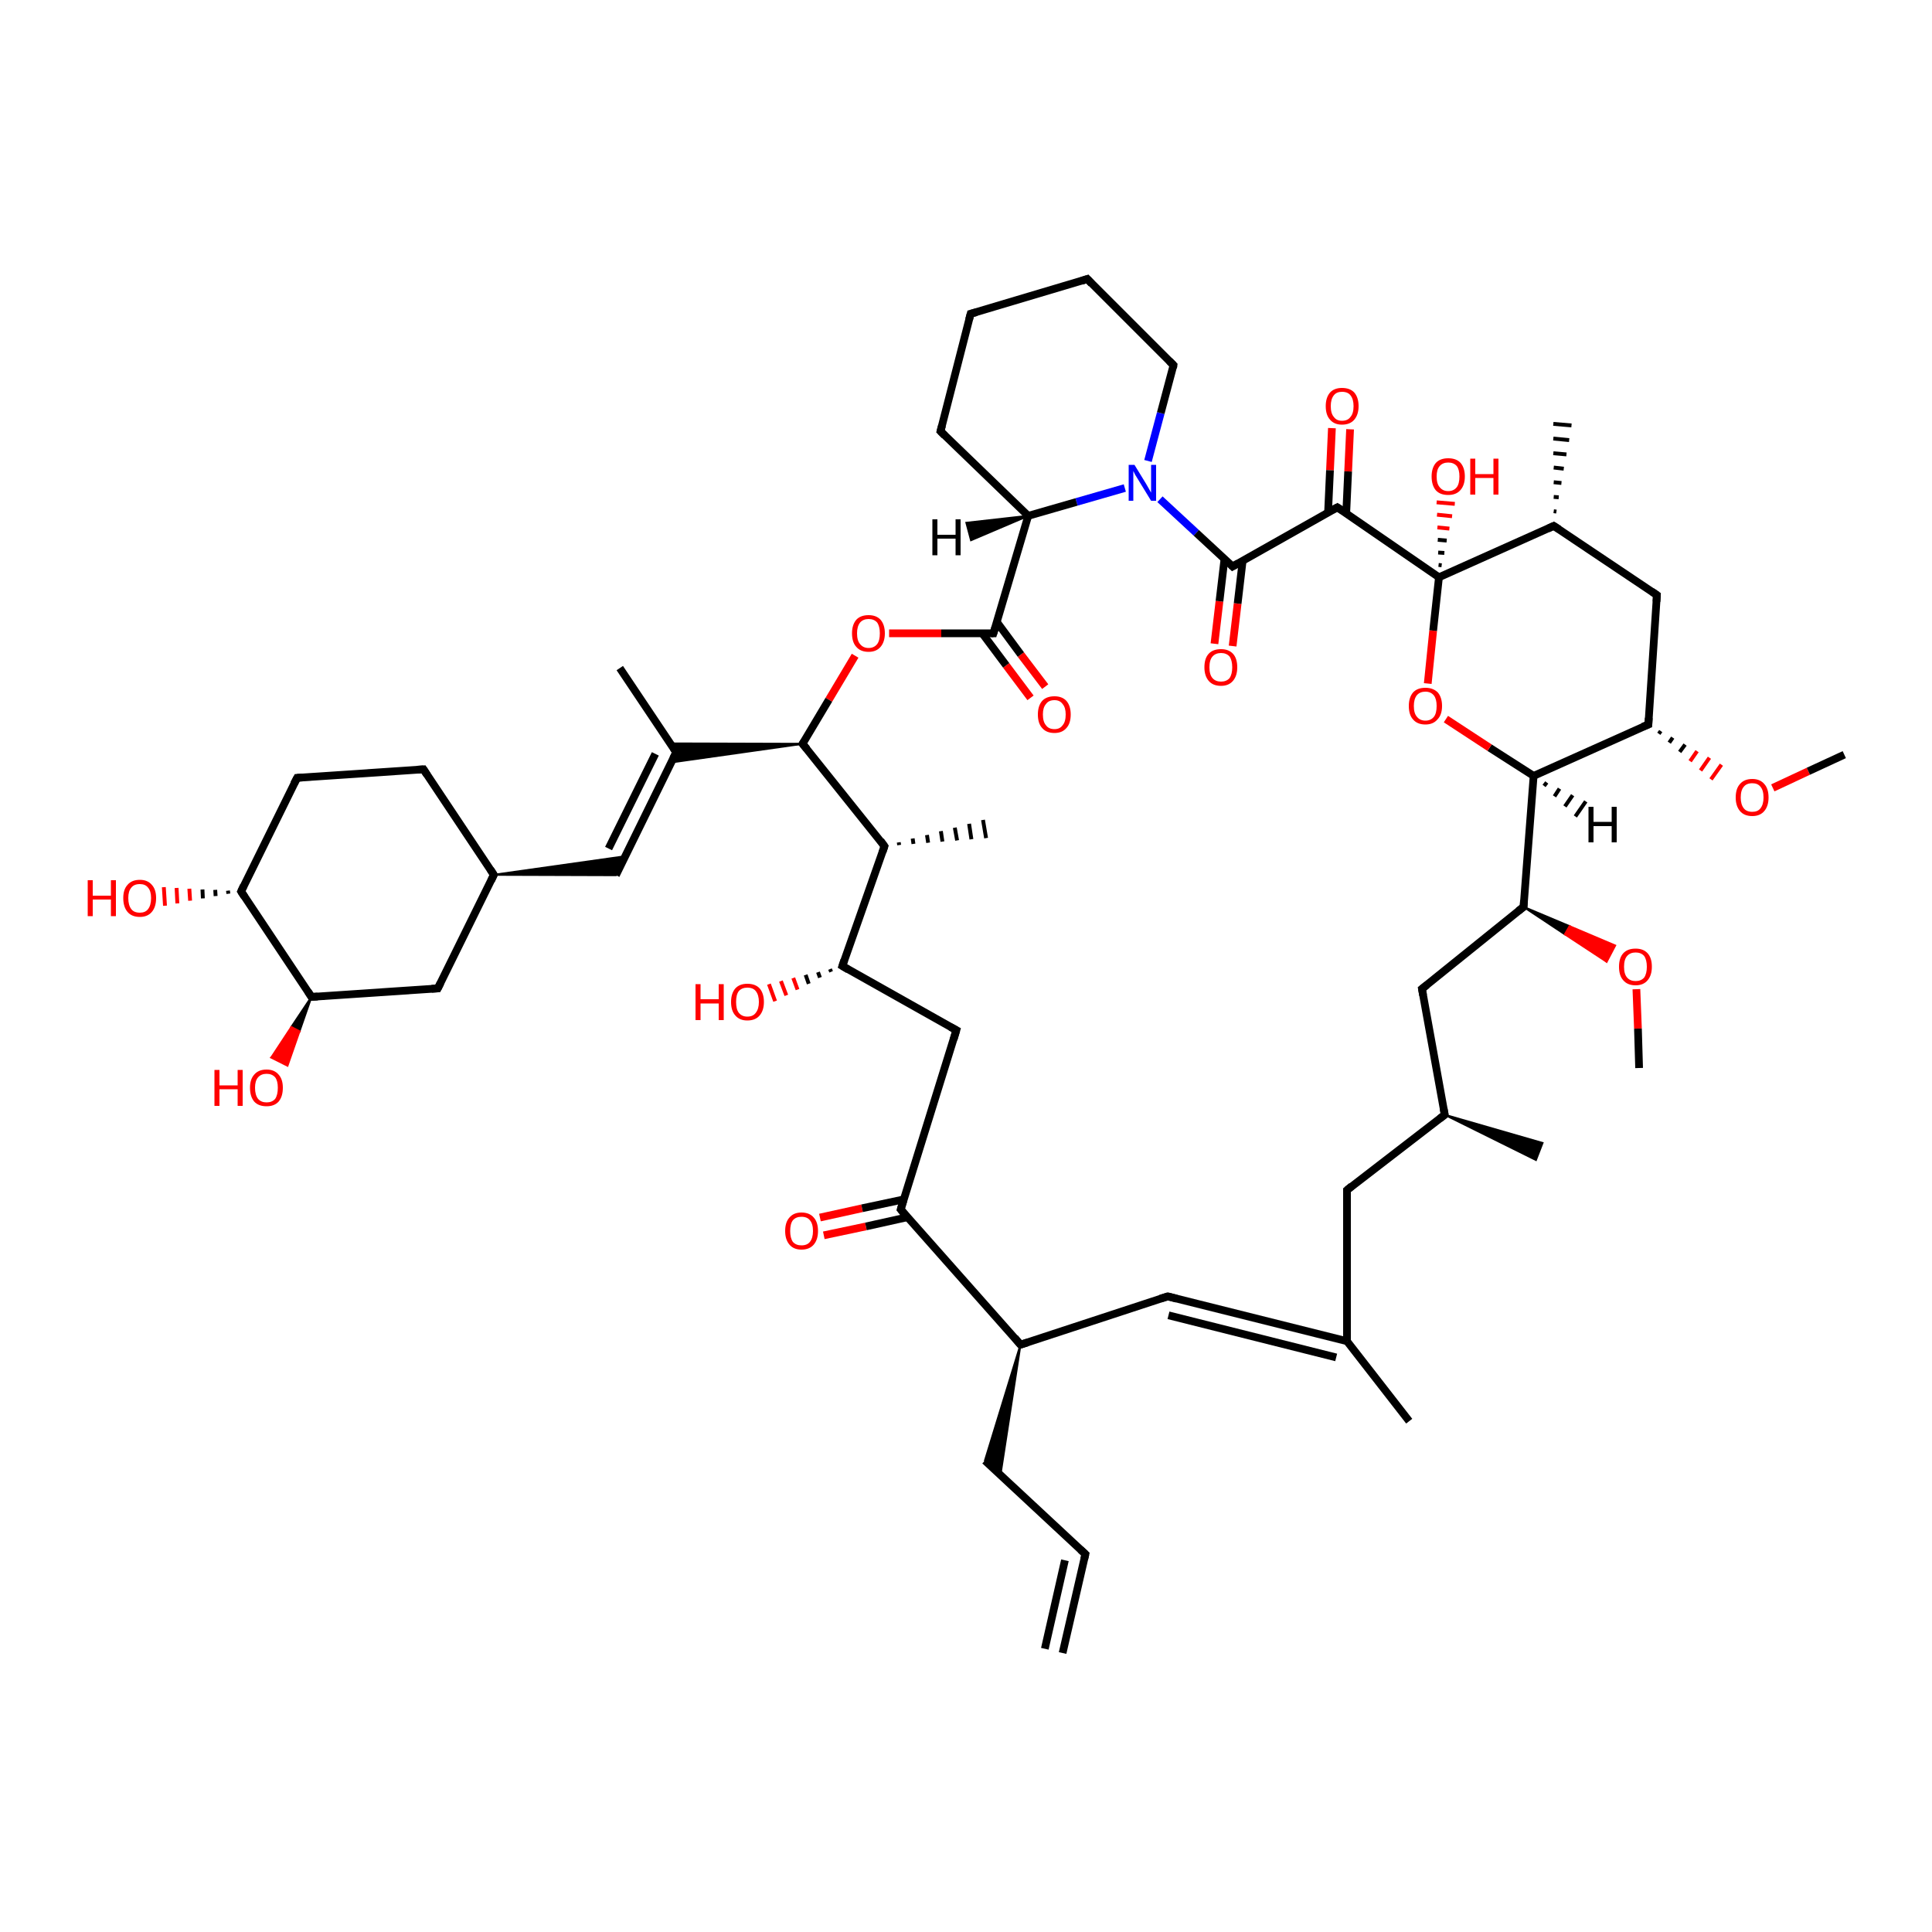 <?xml version='1.0' encoding='iso-8859-1'?>
<svg version='1.1' baseProfile='full'
              xmlns='http://www.w3.org/2000/svg'
                      xmlns:rdkit='http://www.rdkit.org/xml'
                      xmlns:xlink='http://www.w3.org/1999/xlink'
                  xml:space='preserve'
width='500px' height='500px' viewBox='0 0 500 500'>
<!-- END OF HEADER -->
<path class='bond-0 atom-0 atom-13' d='M 369.5,176.9 L 370.9,163.2' style='fill:none;fill-rule:evenodd;stroke:#FF0000;stroke-width:2.0px;stroke-linecap:butt;stroke-linejoin:miter;stroke-opacity:1' />
<path class='bond-0 atom-0 atom-13' d='M 370.9,163.2 L 372.4,149.4' style='fill:none;fill-rule:evenodd;stroke:#000000;stroke-width:2.0px;stroke-linecap:butt;stroke-linejoin:miter;stroke-opacity:1' />
<path class='bond-1 atom-14 atom-0' d='M 396.9,200.8 L 385.5,193.5' style='fill:none;fill-rule:evenodd;stroke:#000000;stroke-width:2.0px;stroke-linecap:butt;stroke-linejoin:miter;stroke-opacity:1' />
<path class='bond-1 atom-14 atom-0' d='M 385.5,193.5 L 374.2,186.1' style='fill:none;fill-rule:evenodd;stroke:#FF0000;stroke-width:2.0px;stroke-linecap:butt;stroke-linejoin:miter;stroke-opacity:1' />
<path class='bond-2 atom-13 atom-1' d='M 372.3,146.2 L 373.1,146.3' style='fill:none;fill-rule:evenodd;stroke:#000000;stroke-width:1.0px;stroke-linecap:butt;stroke-linejoin:miter;stroke-opacity:1' />
<path class='bond-2 atom-13 atom-1' d='M 372.2,143.0 L 373.8,143.1' style='fill:none;fill-rule:evenodd;stroke:#000000;stroke-width:1.0px;stroke-linecap:butt;stroke-linejoin:miter;stroke-opacity:1' />
<path class='bond-2 atom-13 atom-1' d='M 372.1,139.7 L 374.4,139.9' style='fill:none;fill-rule:evenodd;stroke:#000000;stroke-width:1.0px;stroke-linecap:butt;stroke-linejoin:miter;stroke-opacity:1' />
<path class='bond-2 atom-13 atom-1' d='M 372.0,136.5 L 375.1,136.8' style='fill:none;fill-rule:evenodd;stroke:#FF0000;stroke-width:1.0px;stroke-linecap:butt;stroke-linejoin:miter;stroke-opacity:1' />
<path class='bond-2 atom-13 atom-1' d='M 371.9,133.2 L 375.8,133.6' style='fill:none;fill-rule:evenodd;stroke:#FF0000;stroke-width:1.0px;stroke-linecap:butt;stroke-linejoin:miter;stroke-opacity:1' />
<path class='bond-2 atom-13 atom-1' d='M 371.8,130.0 L 376.5,130.4' style='fill:none;fill-rule:evenodd;stroke:#FF0000;stroke-width:1.0px;stroke-linecap:butt;stroke-linejoin:miter;stroke-opacity:1' />
<path class='bond-3 atom-15 atom-2' d='M 429.3,189.9 L 429.8,189.2' style='fill:none;fill-rule:evenodd;stroke:#000000;stroke-width:1.0px;stroke-linecap:butt;stroke-linejoin:miter;stroke-opacity:1' />
<path class='bond-3 atom-15 atom-2' d='M 432.0,192.2 L 432.9,190.9' style='fill:none;fill-rule:evenodd;stroke:#000000;stroke-width:1.0px;stroke-linecap:butt;stroke-linejoin:miter;stroke-opacity:1' />
<path class='bond-3 atom-15 atom-2' d='M 434.7,194.6 L 436.1,192.7' style='fill:none;fill-rule:evenodd;stroke:#000000;stroke-width:1.0px;stroke-linecap:butt;stroke-linejoin:miter;stroke-opacity:1' />
<path class='bond-3 atom-15 atom-2' d='M 437.4,197.0 L 439.2,194.4' style='fill:none;fill-rule:evenodd;stroke:#FF0000;stroke-width:1.0px;stroke-linecap:butt;stroke-linejoin:miter;stroke-opacity:1' />
<path class='bond-3 atom-15 atom-2' d='M 440.1,199.4 L 442.4,196.1' style='fill:none;fill-rule:evenodd;stroke:#FF0000;stroke-width:1.0px;stroke-linecap:butt;stroke-linejoin:miter;stroke-opacity:1' />
<path class='bond-3 atom-15 atom-2' d='M 442.8,201.7 L 445.5,197.9' style='fill:none;fill-rule:evenodd;stroke:#FF0000;stroke-width:1.0px;stroke-linecap:butt;stroke-linejoin:miter;stroke-opacity:1' />
<path class='bond-4 atom-2 atom-28' d='M 458.8,203.9 L 468.0,199.6' style='fill:none;fill-rule:evenodd;stroke:#FF0000;stroke-width:2.0px;stroke-linecap:butt;stroke-linejoin:miter;stroke-opacity:1' />
<path class='bond-4 atom-2 atom-28' d='M 468.0,199.6 L 477.3,195.3' style='fill:none;fill-rule:evenodd;stroke:#000000;stroke-width:2.0px;stroke-linecap:butt;stroke-linejoin:miter;stroke-opacity:1' />
<path class='bond-5 atom-18 atom-3' d='M 394.3,234.7 L 406.2,239.7 L 405.0,241.8 Z' style='fill:#000000;fill-rule:evenodd;fill-opacity:1;stroke:#000000;stroke-width:0.5px;stroke-linecap:butt;stroke-linejoin:miter;stroke-opacity:1;' />
<path class='bond-5 atom-18 atom-3' d='M 406.2,239.7 L 415.8,248.9 L 418.0,244.7 Z' style='fill:#FF0000;fill-rule:evenodd;fill-opacity:1;stroke:#FF0000;stroke-width:0.5px;stroke-linecap:butt;stroke-linejoin:miter;stroke-opacity:1;' />
<path class='bond-5 atom-18 atom-3' d='M 406.2,239.7 L 405.0,241.8 L 415.8,248.9 Z' style='fill:#FF0000;fill-rule:evenodd;fill-opacity:1;stroke:#FF0000;stroke-width:0.5px;stroke-linecap:butt;stroke-linejoin:miter;stroke-opacity:1;' />
<path class='bond-6 atom-3 atom-30' d='M 423.5,256.0 L 423.9,266.2' style='fill:none;fill-rule:evenodd;stroke:#FF0000;stroke-width:2.0px;stroke-linecap:butt;stroke-linejoin:miter;stroke-opacity:1' />
<path class='bond-6 atom-3 atom-30' d='M 423.9,266.2 L 424.2,276.4' style='fill:none;fill-rule:evenodd;stroke:#000000;stroke-width:2.0px;stroke-linecap:butt;stroke-linejoin:miter;stroke-opacity:1' />
<path class='bond-7 atom-4 atom-17' d='M 349.4,111.1 L 348.9,122.0' style='fill:none;fill-rule:evenodd;stroke:#FF0000;stroke-width:2.0px;stroke-linecap:butt;stroke-linejoin:miter;stroke-opacity:1' />
<path class='bond-7 atom-4 atom-17' d='M 348.9,122.0 L 348.4,132.9' style='fill:none;fill-rule:evenodd;stroke:#000000;stroke-width:2.0px;stroke-linecap:butt;stroke-linejoin:miter;stroke-opacity:1' />
<path class='bond-7 atom-4 atom-17' d='M 344.7,110.8 L 344.2,121.7' style='fill:none;fill-rule:evenodd;stroke:#FF0000;stroke-width:2.0px;stroke-linecap:butt;stroke-linejoin:miter;stroke-opacity:1' />
<path class='bond-7 atom-4 atom-17' d='M 344.2,121.7 L 343.7,132.7' style='fill:none;fill-rule:evenodd;stroke:#000000;stroke-width:2.0px;stroke-linecap:butt;stroke-linejoin:miter;stroke-opacity:1' />
<path class='bond-8 atom-5 atom-20' d='M 314.3,166.6 L 315.6,155.6' style='fill:none;fill-rule:evenodd;stroke:#FF0000;stroke-width:2.0px;stroke-linecap:butt;stroke-linejoin:miter;stroke-opacity:1' />
<path class='bond-8 atom-5 atom-20' d='M 315.6,155.6 L 316.9,144.6' style='fill:none;fill-rule:evenodd;stroke:#000000;stroke-width:2.0px;stroke-linecap:butt;stroke-linejoin:miter;stroke-opacity:1' />
<path class='bond-8 atom-5 atom-20' d='M 319.0,167.2 L 320.3,156.2' style='fill:none;fill-rule:evenodd;stroke:#FF0000;stroke-width:2.0px;stroke-linecap:butt;stroke-linejoin:miter;stroke-opacity:1' />
<path class='bond-8 atom-5 atom-20' d='M 320.3,156.2 L 321.6,145.1' style='fill:none;fill-rule:evenodd;stroke:#000000;stroke-width:2.0px;stroke-linecap:butt;stroke-linejoin:miter;stroke-opacity:1' />
<path class='bond-9 atom-6 atom-26' d='M 230.1,163.9 L 243.6,163.9' style='fill:none;fill-rule:evenodd;stroke:#FF0000;stroke-width:2.0px;stroke-linecap:butt;stroke-linejoin:miter;stroke-opacity:1' />
<path class='bond-9 atom-6 atom-26' d='M 243.6,163.9 L 257.1,163.9' style='fill:none;fill-rule:evenodd;stroke:#000000;stroke-width:2.0px;stroke-linecap:butt;stroke-linejoin:miter;stroke-opacity:1' />
<path class='bond-10 atom-6 atom-32' d='M 221.3,169.7 L 214.5,181.1' style='fill:none;fill-rule:evenodd;stroke:#FF0000;stroke-width:2.0px;stroke-linecap:butt;stroke-linejoin:miter;stroke-opacity:1' />
<path class='bond-10 atom-6 atom-32' d='M 214.5,181.1 L 207.7,192.5' style='fill:none;fill-rule:evenodd;stroke:#000000;stroke-width:2.0px;stroke-linecap:butt;stroke-linejoin:miter;stroke-opacity:1' />
<path class='bond-11 atom-7 atom-26' d='M 266.7,180.6 L 260.4,172.2' style='fill:none;fill-rule:evenodd;stroke:#FF0000;stroke-width:2.0px;stroke-linecap:butt;stroke-linejoin:miter;stroke-opacity:1' />
<path class='bond-11 atom-7 atom-26' d='M 260.4,172.2 L 254.2,163.9' style='fill:none;fill-rule:evenodd;stroke:#000000;stroke-width:2.0px;stroke-linecap:butt;stroke-linejoin:miter;stroke-opacity:1' />
<path class='bond-11 atom-7 atom-26' d='M 270.5,177.7 L 264.2,169.4' style='fill:none;fill-rule:evenodd;stroke:#FF0000;stroke-width:2.0px;stroke-linecap:butt;stroke-linejoin:miter;stroke-opacity:1' />
<path class='bond-11 atom-7 atom-26' d='M 264.2,169.4 L 258.0,161.0' style='fill:none;fill-rule:evenodd;stroke:#000000;stroke-width:2.0px;stroke-linecap:butt;stroke-linejoin:miter;stroke-opacity:1' />
<path class='bond-12 atom-38 atom-8' d='M 215.1,251.5 L 214.8,250.8' style='fill:none;fill-rule:evenodd;stroke:#000000;stroke-width:1.0px;stroke-linecap:butt;stroke-linejoin:miter;stroke-opacity:1' />
<path class='bond-12 atom-38 atom-8' d='M 212.2,253.0 L 211.7,251.6' style='fill:none;fill-rule:evenodd;stroke:#000000;stroke-width:1.0px;stroke-linecap:butt;stroke-linejoin:miter;stroke-opacity:1' />
<path class='bond-12 atom-38 atom-8' d='M 209.3,254.6 L 208.5,252.3' style='fill:none;fill-rule:evenodd;stroke:#000000;stroke-width:1.0px;stroke-linecap:butt;stroke-linejoin:miter;stroke-opacity:1' />
<path class='bond-12 atom-38 atom-8' d='M 206.4,256.1 L 205.3,253.1' style='fill:none;fill-rule:evenodd;stroke:#FF0000;stroke-width:1.0px;stroke-linecap:butt;stroke-linejoin:miter;stroke-opacity:1' />
<path class='bond-12 atom-38 atom-8' d='M 203.5,257.6 L 202.1,253.9' style='fill:none;fill-rule:evenodd;stroke:#FF0000;stroke-width:1.0px;stroke-linecap:butt;stroke-linejoin:miter;stroke-opacity:1' />
<path class='bond-12 atom-38 atom-8' d='M 200.6,259.1 L 199.0,254.7' style='fill:none;fill-rule:evenodd;stroke:#FF0000;stroke-width:1.0px;stroke-linecap:butt;stroke-linejoin:miter;stroke-opacity:1' />
<path class='bond-13 atom-9 atom-44' d='M 212.2,315.1 L 223.1,312.7' style='fill:none;fill-rule:evenodd;stroke:#FF0000;stroke-width:2.0px;stroke-linecap:butt;stroke-linejoin:miter;stroke-opacity:1' />
<path class='bond-13 atom-9 atom-44' d='M 223.1,312.7 L 233.9,310.4' style='fill:none;fill-rule:evenodd;stroke:#000000;stroke-width:2.0px;stroke-linecap:butt;stroke-linejoin:miter;stroke-opacity:1' />
<path class='bond-13 atom-9 atom-44' d='M 213.2,319.7 L 224.1,317.4' style='fill:none;fill-rule:evenodd;stroke:#FF0000;stroke-width:2.0px;stroke-linecap:butt;stroke-linejoin:miter;stroke-opacity:1' />
<path class='bond-13 atom-9 atom-44' d='M 224.1,317.4 L 234.9,315.0' style='fill:none;fill-rule:evenodd;stroke:#000000;stroke-width:2.0px;stroke-linecap:butt;stroke-linejoin:miter;stroke-opacity:1' />
<path class='bond-14 atom-49 atom-10' d='M 80.6,258.0 L 77.5,266.9 L 75.4,265.8 Z' style='fill:#000000;fill-rule:evenodd;fill-opacity:1;stroke:#000000;stroke-width:0.5px;stroke-linecap:butt;stroke-linejoin:miter;stroke-opacity:1;' />
<path class='bond-14 atom-49 atom-10' d='M 77.5,266.9 L 70.2,273.7 L 74.4,275.8 Z' style='fill:#FF0000;fill-rule:evenodd;fill-opacity:1;stroke:#FF0000;stroke-width:0.5px;stroke-linecap:butt;stroke-linejoin:miter;stroke-opacity:1;' />
<path class='bond-14 atom-49 atom-10' d='M 77.5,266.9 L 75.4,265.8 L 70.2,273.7 Z' style='fill:#FF0000;fill-rule:evenodd;fill-opacity:1;stroke:#FF0000;stroke-width:0.5px;stroke-linecap:butt;stroke-linejoin:miter;stroke-opacity:1;' />
<path class='bond-15 atom-51 atom-11' d='M 59.1,231.3 L 59.0,230.5' style='fill:none;fill-rule:evenodd;stroke:#000000;stroke-width:1.0px;stroke-linecap:butt;stroke-linejoin:miter;stroke-opacity:1' />
<path class='bond-15 atom-51 atom-11' d='M 55.8,231.9 L 55.7,230.3' style='fill:none;fill-rule:evenodd;stroke:#000000;stroke-width:1.0px;stroke-linecap:butt;stroke-linejoin:miter;stroke-opacity:1' />
<path class='bond-15 atom-51 atom-11' d='M 52.5,232.5 L 52.4,230.2' style='fill:none;fill-rule:evenodd;stroke:#000000;stroke-width:1.0px;stroke-linecap:butt;stroke-linejoin:miter;stroke-opacity:1' />
<path class='bond-15 atom-51 atom-11' d='M 49.2,233.1 L 49.0,230.0' style='fill:none;fill-rule:evenodd;stroke:#FF0000;stroke-width:1.0px;stroke-linecap:butt;stroke-linejoin:miter;stroke-opacity:1' />
<path class='bond-15 atom-51 atom-11' d='M 45.9,233.8 L 45.7,229.8' style='fill:none;fill-rule:evenodd;stroke:#FF0000;stroke-width:1.0px;stroke-linecap:butt;stroke-linejoin:miter;stroke-opacity:1' />
<path class='bond-15 atom-51 atom-11' d='M 42.7,234.4 L 42.4,229.6' style='fill:none;fill-rule:evenodd;stroke:#FF0000;stroke-width:1.0px;stroke-linecap:butt;stroke-linejoin:miter;stroke-opacity:1' />
<path class='bond-16 atom-12 atom-20' d='M 300.2,129.2 L 309.6,137.9' style='fill:none;fill-rule:evenodd;stroke:#0000FF;stroke-width:2.0px;stroke-linecap:butt;stroke-linejoin:miter;stroke-opacity:1' />
<path class='bond-16 atom-12 atom-20' d='M 309.6,137.9 L 319.0,146.6' style='fill:none;fill-rule:evenodd;stroke:#000000;stroke-width:2.0px;stroke-linecap:butt;stroke-linejoin:miter;stroke-opacity:1' />
<path class='bond-17 atom-12 atom-22' d='M 291.1,126.3 L 278.6,129.9' style='fill:none;fill-rule:evenodd;stroke:#0000FF;stroke-width:2.0px;stroke-linecap:butt;stroke-linejoin:miter;stroke-opacity:1' />
<path class='bond-17 atom-12 atom-22' d='M 278.6,129.9 L 266.1,133.5' style='fill:none;fill-rule:evenodd;stroke:#000000;stroke-width:2.0px;stroke-linecap:butt;stroke-linejoin:miter;stroke-opacity:1' />
<path class='bond-18 atom-12 atom-24' d='M 297.1,119.3 L 300.4,106.9' style='fill:none;fill-rule:evenodd;stroke:#0000FF;stroke-width:2.0px;stroke-linecap:butt;stroke-linejoin:miter;stroke-opacity:1' />
<path class='bond-18 atom-12 atom-24' d='M 300.4,106.9 L 303.7,94.5' style='fill:none;fill-rule:evenodd;stroke:#000000;stroke-width:2.0px;stroke-linecap:butt;stroke-linejoin:miter;stroke-opacity:1' />
<path class='bond-19 atom-13 atom-16' d='M 372.4,149.4 L 402.1,136.1' style='fill:none;fill-rule:evenodd;stroke:#000000;stroke-width:2.0px;stroke-linecap:butt;stroke-linejoin:miter;stroke-opacity:1' />
<path class='bond-20 atom-13 atom-17' d='M 372.4,149.4 L 346.1,131.3' style='fill:none;fill-rule:evenodd;stroke:#000000;stroke-width:2.0px;stroke-linecap:butt;stroke-linejoin:miter;stroke-opacity:1' />
<path class='bond-21 atom-14 atom-15' d='M 396.9,200.8 L 426.6,187.5' style='fill:none;fill-rule:evenodd;stroke:#000000;stroke-width:2.0px;stroke-linecap:butt;stroke-linejoin:miter;stroke-opacity:1' />
<path class='bond-22 atom-14 atom-18' d='M 396.9,200.8 L 394.3,234.7' style='fill:none;fill-rule:evenodd;stroke:#000000;stroke-width:2.0px;stroke-linecap:butt;stroke-linejoin:miter;stroke-opacity:1' />
<path class='bond-23 atom-14 atom-56' d='M 400.3,202.5 L 399.6,203.4' style='fill:none;fill-rule:evenodd;stroke:#000000;stroke-width:1.0px;stroke-linecap:butt;stroke-linejoin:miter;stroke-opacity:1' />
<path class='bond-23 atom-14 atom-56' d='M 403.6,204.1 L 402.3,206.1' style='fill:none;fill-rule:evenodd;stroke:#000000;stroke-width:1.0px;stroke-linecap:butt;stroke-linejoin:miter;stroke-opacity:1' />
<path class='bond-23 atom-14 atom-56' d='M 407.0,205.8 L 405.0,208.7' style='fill:none;fill-rule:evenodd;stroke:#000000;stroke-width:1.0px;stroke-linecap:butt;stroke-linejoin:miter;stroke-opacity:1' />
<path class='bond-23 atom-14 atom-56' d='M 410.4,207.4 L 407.7,211.3' style='fill:none;fill-rule:evenodd;stroke:#000000;stroke-width:1.0px;stroke-linecap:butt;stroke-linejoin:miter;stroke-opacity:1' />
<path class='bond-24 atom-15 atom-19' d='M 426.6,187.5 L 428.8,154.0' style='fill:none;fill-rule:evenodd;stroke:#000000;stroke-width:2.0px;stroke-linecap:butt;stroke-linejoin:miter;stroke-opacity:1' />
<path class='bond-25 atom-16 atom-19' d='M 402.1,136.1 L 428.8,154.0' style='fill:none;fill-rule:evenodd;stroke:#000000;stroke-width:2.0px;stroke-linecap:butt;stroke-linejoin:miter;stroke-opacity:1' />
<path class='bond-26 atom-16 atom-23' d='M 402.1,132.3 L 402.8,132.4' style='fill:none;fill-rule:evenodd;stroke:#000000;stroke-width:1.0px;stroke-linecap:butt;stroke-linejoin:miter;stroke-opacity:1' />
<path class='bond-26 atom-16 atom-23' d='M 402.1,128.6 L 403.4,128.7' style='fill:none;fill-rule:evenodd;stroke:#000000;stroke-width:1.0px;stroke-linecap:butt;stroke-linejoin:miter;stroke-opacity:1' />
<path class='bond-26 atom-16 atom-23' d='M 402.1,124.8 L 404.1,125.0' style='fill:none;fill-rule:evenodd;stroke:#000000;stroke-width:1.0px;stroke-linecap:butt;stroke-linejoin:miter;stroke-opacity:1' />
<path class='bond-26 atom-16 atom-23' d='M 402.1,121.0 L 404.7,121.3' style='fill:none;fill-rule:evenodd;stroke:#000000;stroke-width:1.0px;stroke-linecap:butt;stroke-linejoin:miter;stroke-opacity:1' />
<path class='bond-26 atom-16 atom-23' d='M 402.0,117.3 L 405.4,117.6' style='fill:none;fill-rule:evenodd;stroke:#000000;stroke-width:1.0px;stroke-linecap:butt;stroke-linejoin:miter;stroke-opacity:1' />
<path class='bond-26 atom-16 atom-23' d='M 402.0,113.5 L 406.1,113.9' style='fill:none;fill-rule:evenodd;stroke:#000000;stroke-width:1.0px;stroke-linecap:butt;stroke-linejoin:miter;stroke-opacity:1' />
<path class='bond-26 atom-16 atom-23' d='M 402.0,109.7 L 406.7,110.1' style='fill:none;fill-rule:evenodd;stroke:#000000;stroke-width:1.0px;stroke-linecap:butt;stroke-linejoin:miter;stroke-opacity:1' />
<path class='bond-27 atom-17 atom-20' d='M 346.1,131.3 L 319.0,146.6' style='fill:none;fill-rule:evenodd;stroke:#000000;stroke-width:2.0px;stroke-linecap:butt;stroke-linejoin:miter;stroke-opacity:1' />
<path class='bond-28 atom-18 atom-21' d='M 394.3,234.7 L 368.0,255.9' style='fill:none;fill-rule:evenodd;stroke:#000000;stroke-width:2.0px;stroke-linecap:butt;stroke-linejoin:miter;stroke-opacity:1' />
<path class='bond-29 atom-21 atom-25' d='M 368.0,255.9 L 373.9,288.5' style='fill:none;fill-rule:evenodd;stroke:#000000;stroke-width:2.0px;stroke-linecap:butt;stroke-linejoin:miter;stroke-opacity:1' />
<path class='bond-30 atom-22 atom-26' d='M 266.1,133.5 L 257.1,163.9' style='fill:none;fill-rule:evenodd;stroke:#000000;stroke-width:2.0px;stroke-linecap:butt;stroke-linejoin:miter;stroke-opacity:1' />
<path class='bond-31 atom-22 atom-27' d='M 266.1,133.5 L 243.4,111.6' style='fill:none;fill-rule:evenodd;stroke:#000000;stroke-width:2.0px;stroke-linecap:butt;stroke-linejoin:miter;stroke-opacity:1' />
<path class='bond-32 atom-24 atom-29' d='M 303.7,94.5 L 281.4,72.2' style='fill:none;fill-rule:evenodd;stroke:#000000;stroke-width:2.0px;stroke-linecap:butt;stroke-linejoin:miter;stroke-opacity:1' />
<path class='bond-33 atom-25 atom-33' d='M 373.9,288.5 L 348.6,308.0' style='fill:none;fill-rule:evenodd;stroke:#000000;stroke-width:2.0px;stroke-linecap:butt;stroke-linejoin:miter;stroke-opacity:1' />
<path class='bond-34 atom-25 atom-35' d='M 373.9,288.5 L 399.2,295.8 L 397.5,300.2 Z' style='fill:#000000;fill-rule:evenodd;fill-opacity:1;stroke:#000000;stroke-width:0.5px;stroke-linecap:butt;stroke-linejoin:miter;stroke-opacity:1;' />
<path class='bond-35 atom-27 atom-31' d='M 243.4,111.6 L 251.2,81.2' style='fill:none;fill-rule:evenodd;stroke:#000000;stroke-width:2.0px;stroke-linecap:butt;stroke-linejoin:miter;stroke-opacity:1' />
<path class='bond-36 atom-29 atom-31' d='M 281.4,72.2 L 251.2,81.2' style='fill:none;fill-rule:evenodd;stroke:#000000;stroke-width:2.0px;stroke-linecap:butt;stroke-linejoin:miter;stroke-opacity:1' />
<path class='bond-37 atom-32 atom-34' d='M 207.7,192.5 L 228.9,219.0' style='fill:none;fill-rule:evenodd;stroke:#000000;stroke-width:2.0px;stroke-linecap:butt;stroke-linejoin:miter;stroke-opacity:1' />
<path class='bond-38 atom-32 atom-36' d='M 207.7,192.5 L 173.8,197.3 L 175.0,194.7 Z' style='fill:#000000;fill-rule:evenodd;fill-opacity:1;stroke:#000000;stroke-width:0.5px;stroke-linecap:butt;stroke-linejoin:miter;stroke-opacity:1;' />
<path class='bond-38 atom-32 atom-36' d='M 207.7,192.5 L 175.0,194.7 L 173.4,192.4 Z' style='fill:#000000;fill-rule:evenodd;fill-opacity:1;stroke:#000000;stroke-width:0.5px;stroke-linecap:butt;stroke-linejoin:miter;stroke-opacity:1;' />
<path class='bond-39 atom-33 atom-37' d='M 348.6,308.0 L 348.6,347.1' style='fill:none;fill-rule:evenodd;stroke:#000000;stroke-width:2.0px;stroke-linecap:butt;stroke-linejoin:miter;stroke-opacity:1' />
<path class='bond-40 atom-34 atom-38' d='M 228.9,219.0 L 218.0,250.0' style='fill:none;fill-rule:evenodd;stroke:#000000;stroke-width:2.0px;stroke-linecap:butt;stroke-linejoin:miter;stroke-opacity:1' />
<path class='bond-41 atom-34 atom-45' d='M 232.6,218.0 L 232.7,218.7' style='fill:none;fill-rule:evenodd;stroke:#000000;stroke-width:1.0px;stroke-linecap:butt;stroke-linejoin:miter;stroke-opacity:1' />
<path class='bond-41 atom-34 atom-45' d='M 236.2,217.0 L 236.4,218.4' style='fill:none;fill-rule:evenodd;stroke:#000000;stroke-width:1.0px;stroke-linecap:butt;stroke-linejoin:miter;stroke-opacity:1' />
<path class='bond-41 atom-34 atom-45' d='M 239.9,216.1 L 240.2,218.1' style='fill:none;fill-rule:evenodd;stroke:#000000;stroke-width:1.0px;stroke-linecap:butt;stroke-linejoin:miter;stroke-opacity:1' />
<path class='bond-41 atom-34 atom-45' d='M 243.5,215.1 L 243.9,217.8' style='fill:none;fill-rule:evenodd;stroke:#000000;stroke-width:1.0px;stroke-linecap:butt;stroke-linejoin:miter;stroke-opacity:1' />
<path class='bond-41 atom-34 atom-45' d='M 247.1,214.2 L 247.7,217.5' style='fill:none;fill-rule:evenodd;stroke:#000000;stroke-width:1.0px;stroke-linecap:butt;stroke-linejoin:miter;stroke-opacity:1' />
<path class='bond-41 atom-34 atom-45' d='M 250.8,213.2 L 251.4,217.2' style='fill:none;fill-rule:evenodd;stroke:#000000;stroke-width:1.0px;stroke-linecap:butt;stroke-linejoin:miter;stroke-opacity:1' />
<path class='bond-41 atom-34 atom-45' d='M 254.4,212.2 L 255.2,216.9' style='fill:none;fill-rule:evenodd;stroke:#000000;stroke-width:1.0px;stroke-linecap:butt;stroke-linejoin:miter;stroke-opacity:1' />
<path class='bond-42 atom-36 atom-39' d='M 175.0,194.7 L 159.4,226.5' style='fill:none;fill-rule:evenodd;stroke:#000000;stroke-width:2.0px;stroke-linecap:butt;stroke-linejoin:miter;stroke-opacity:1' />
<path class='bond-42 atom-36 atom-39' d='M 169.6,195.1 L 157.5,219.6' style='fill:none;fill-rule:evenodd;stroke:#000000;stroke-width:2.0px;stroke-linecap:butt;stroke-linejoin:miter;stroke-opacity:1' />
<path class='bond-43 atom-36 atom-46' d='M 175.0,194.7 L 160.4,172.9' style='fill:none;fill-rule:evenodd;stroke:#000000;stroke-width:2.0px;stroke-linecap:butt;stroke-linejoin:miter;stroke-opacity:1' />
<path class='bond-44 atom-37 atom-40' d='M 348.6,347.1 L 302.2,335.5' style='fill:none;fill-rule:evenodd;stroke:#000000;stroke-width:2.0px;stroke-linecap:butt;stroke-linejoin:miter;stroke-opacity:1' />
<path class='bond-44 atom-37 atom-40' d='M 345.8,351.3 L 302.4,340.4' style='fill:none;fill-rule:evenodd;stroke:#000000;stroke-width:2.0px;stroke-linecap:butt;stroke-linejoin:miter;stroke-opacity:1' />
<path class='bond-45 atom-37 atom-47' d='M 348.6,347.1 L 364.7,367.8' style='fill:none;fill-rule:evenodd;stroke:#000000;stroke-width:2.0px;stroke-linecap:butt;stroke-linejoin:miter;stroke-opacity:1' />
<path class='bond-46 atom-38 atom-43' d='M 218.0,250.0 L 247.5,266.6' style='fill:none;fill-rule:evenodd;stroke:#000000;stroke-width:2.0px;stroke-linecap:butt;stroke-linejoin:miter;stroke-opacity:1' />
<path class='bond-47 atom-41 atom-39' d='M 127.8,226.4 L 161.8,221.6 L 159.4,226.5 Z' style='fill:#000000;fill-rule:evenodd;fill-opacity:1;stroke:#000000;stroke-width:0.5px;stroke-linecap:butt;stroke-linejoin:miter;stroke-opacity:1;' />
<path class='bond-48 atom-40 atom-42' d='M 302.2,335.5 L 264.1,348.0' style='fill:none;fill-rule:evenodd;stroke:#000000;stroke-width:2.0px;stroke-linecap:butt;stroke-linejoin:miter;stroke-opacity:1' />
<path class='bond-49 atom-41 atom-48' d='M 127.8,226.4 L 113.3,255.8' style='fill:none;fill-rule:evenodd;stroke:#000000;stroke-width:2.0px;stroke-linecap:butt;stroke-linejoin:miter;stroke-opacity:1' />
<path class='bond-50 atom-41 atom-50' d='M 127.8,226.4 L 109.6,199.1' style='fill:none;fill-rule:evenodd;stroke:#000000;stroke-width:2.0px;stroke-linecap:butt;stroke-linejoin:miter;stroke-opacity:1' />
<path class='bond-51 atom-42 atom-44' d='M 264.1,348.0 L 233.1,313.0' style='fill:none;fill-rule:evenodd;stroke:#000000;stroke-width:2.0px;stroke-linecap:butt;stroke-linejoin:miter;stroke-opacity:1' />
<path class='bond-52 atom-42 atom-52' d='M 264.1,348.0 L 258.9,381.8 L 254.9,378.0 Z' style='fill:#000000;fill-rule:evenodd;fill-opacity:1;stroke:#000000;stroke-width:0.5px;stroke-linecap:butt;stroke-linejoin:miter;stroke-opacity:1;' />
<path class='bond-53 atom-43 atom-44' d='M 247.5,266.6 L 233.1,313.0' style='fill:none;fill-rule:evenodd;stroke:#000000;stroke-width:2.0px;stroke-linecap:butt;stroke-linejoin:miter;stroke-opacity:1' />
<path class='bond-54 atom-48 atom-49' d='M 113.3,255.8 L 80.6,258.0' style='fill:none;fill-rule:evenodd;stroke:#000000;stroke-width:2.0px;stroke-linecap:butt;stroke-linejoin:miter;stroke-opacity:1' />
<path class='bond-55 atom-49 atom-51' d='M 80.6,258.0 L 62.4,230.7' style='fill:none;fill-rule:evenodd;stroke:#000000;stroke-width:2.0px;stroke-linecap:butt;stroke-linejoin:miter;stroke-opacity:1' />
<path class='bond-56 atom-50 atom-53' d='M 109.6,199.1 L 76.9,201.3' style='fill:none;fill-rule:evenodd;stroke:#000000;stroke-width:2.0px;stroke-linecap:butt;stroke-linejoin:miter;stroke-opacity:1' />
<path class='bond-57 atom-51 atom-53' d='M 62.4,230.7 L 76.9,201.3' style='fill:none;fill-rule:evenodd;stroke:#000000;stroke-width:2.0px;stroke-linecap:butt;stroke-linejoin:miter;stroke-opacity:1' />
<path class='bond-58 atom-52 atom-54' d='M 254.9,378.0 L 280.9,402.2' style='fill:none;fill-rule:evenodd;stroke:#000000;stroke-width:2.0px;stroke-linecap:butt;stroke-linejoin:miter;stroke-opacity:1' />
<path class='bond-59 atom-54 atom-55' d='M 280.9,402.2 L 275.0,427.8' style='fill:none;fill-rule:evenodd;stroke:#000000;stroke-width:2.0px;stroke-linecap:butt;stroke-linejoin:miter;stroke-opacity:1' />
<path class='bond-59 atom-54 atom-55' d='M 275.6,403.8 L 270.4,426.7' style='fill:none;fill-rule:evenodd;stroke:#000000;stroke-width:2.0px;stroke-linecap:butt;stroke-linejoin:miter;stroke-opacity:1' />
<path class='bond-60 atom-22 atom-57' d='M 266.1,133.5 L 251.3,139.8 L 250.1,135.3 Z' style='fill:#000000;fill-rule:evenodd;fill-opacity:1;stroke:#000000;stroke-width:0.5px;stroke-linecap:butt;stroke-linejoin:miter;stroke-opacity:1;' />
<path d='M 425.1,188.1 L 426.6,187.5 L 426.7,185.8' style='fill:none;stroke:#000000;stroke-width:2.0px;stroke-linecap:butt;stroke-linejoin:miter;stroke-opacity:1;' />
<path d='M 400.6,136.8 L 402.1,136.1 L 403.5,137.0' style='fill:none;stroke:#000000;stroke-width:2.0px;stroke-linecap:butt;stroke-linejoin:miter;stroke-opacity:1;' />
<path d='M 347.5,132.2 L 346.1,131.3 L 344.8,132.0' style='fill:none;stroke:#000000;stroke-width:2.0px;stroke-linecap:butt;stroke-linejoin:miter;stroke-opacity:1;' />
<path d='M 394.4,233.0 L 394.3,234.7 L 392.9,235.8' style='fill:none;stroke:#000000;stroke-width:2.0px;stroke-linecap:butt;stroke-linejoin:miter;stroke-opacity:1;' />
<path d='M 428.7,155.7 L 428.8,154.0 L 427.5,153.1' style='fill:none;stroke:#000000;stroke-width:2.0px;stroke-linecap:butt;stroke-linejoin:miter;stroke-opacity:1;' />
<path d='M 318.6,146.2 L 319.0,146.6 L 320.4,145.8' style='fill:none;stroke:#000000;stroke-width:2.0px;stroke-linecap:butt;stroke-linejoin:miter;stroke-opacity:1;' />
<path d='M 369.3,254.9 L 368.0,255.9 L 368.3,257.6' style='fill:none;stroke:#000000;stroke-width:2.0px;stroke-linecap:butt;stroke-linejoin:miter;stroke-opacity:1;' />
<path d='M 303.6,95.2 L 303.7,94.5 L 302.6,93.4' style='fill:none;stroke:#000000;stroke-width:2.0px;stroke-linecap:butt;stroke-linejoin:miter;stroke-opacity:1;' />
<path d='M 373.6,286.9 L 373.9,288.5 L 372.6,289.5' style='fill:none;stroke:#000000;stroke-width:2.0px;stroke-linecap:butt;stroke-linejoin:miter;stroke-opacity:1;' />
<path d='M 256.5,163.9 L 257.1,163.9 L 257.6,162.3' style='fill:none;stroke:#000000;stroke-width:2.0px;stroke-linecap:butt;stroke-linejoin:miter;stroke-opacity:1;' />
<path d='M 244.5,112.7 L 243.4,111.6 L 243.8,110.1' style='fill:none;stroke:#000000;stroke-width:2.0px;stroke-linecap:butt;stroke-linejoin:miter;stroke-opacity:1;' />
<path d='M 282.5,73.4 L 281.4,72.2 L 279.9,72.7' style='fill:none;stroke:#000000;stroke-width:2.0px;stroke-linecap:butt;stroke-linejoin:miter;stroke-opacity:1;' />
<path d='M 250.8,82.7 L 251.2,81.2 L 252.7,80.8' style='fill:none;stroke:#000000;stroke-width:2.0px;stroke-linecap:butt;stroke-linejoin:miter;stroke-opacity:1;' />
<path d='M 208.1,191.9 L 207.7,192.5 L 208.8,193.8' style='fill:none;stroke:#000000;stroke-width:2.0px;stroke-linecap:butt;stroke-linejoin:miter;stroke-opacity:1;' />
<path d='M 349.8,307.0 L 348.6,308.0 L 348.6,309.9' style='fill:none;stroke:#000000;stroke-width:2.0px;stroke-linecap:butt;stroke-linejoin:miter;stroke-opacity:1;' />
<path d='M 227.9,217.6 L 228.9,219.0 L 228.4,220.5' style='fill:none;stroke:#000000;stroke-width:2.0px;stroke-linecap:butt;stroke-linejoin:miter;stroke-opacity:1;' />
<path d='M 174.2,196.3 L 175.0,194.7 L 174.3,193.6' style='fill:none;stroke:#000000;stroke-width:2.0px;stroke-linecap:butt;stroke-linejoin:miter;stroke-opacity:1;' />
<path d='M 218.5,248.5 L 218.0,250.0 L 219.5,250.9' style='fill:none;stroke:#000000;stroke-width:2.0px;stroke-linecap:butt;stroke-linejoin:miter;stroke-opacity:1;' />
<path d='M 304.5,336.1 L 302.2,335.5 L 300.3,336.1' style='fill:none;stroke:#000000;stroke-width:2.0px;stroke-linecap:butt;stroke-linejoin:miter;stroke-opacity:1;' />
<path d='M 127.1,227.9 L 127.8,226.4 L 126.9,225.0' style='fill:none;stroke:#000000;stroke-width:2.0px;stroke-linecap:butt;stroke-linejoin:miter;stroke-opacity:1;' />
<path d='M 266.0,347.4 L 264.1,348.0 L 262.6,346.2' style='fill:none;stroke:#000000;stroke-width:2.0px;stroke-linecap:butt;stroke-linejoin:miter;stroke-opacity:1;' />
<path d='M 246.0,265.8 L 247.5,266.6 L 246.8,269.0' style='fill:none;stroke:#000000;stroke-width:2.0px;stroke-linecap:butt;stroke-linejoin:miter;stroke-opacity:1;' />
<path d='M 234.6,314.8 L 233.1,313.0 L 233.8,310.7' style='fill:none;stroke:#000000;stroke-width:2.0px;stroke-linecap:butt;stroke-linejoin:miter;stroke-opacity:1;' />
<path d='M 114.0,254.4 L 113.3,255.8 L 111.7,255.9' style='fill:none;stroke:#000000;stroke-width:2.0px;stroke-linecap:butt;stroke-linejoin:miter;stroke-opacity:1;' />
<path d='M 82.2,257.9 L 80.6,258.0 L 79.7,256.6' style='fill:none;stroke:#000000;stroke-width:2.0px;stroke-linecap:butt;stroke-linejoin:miter;stroke-opacity:1;' />
<path d='M 110.5,200.5 L 109.6,199.1 L 107.9,199.2' style='fill:none;stroke:#000000;stroke-width:2.0px;stroke-linecap:butt;stroke-linejoin:miter;stroke-opacity:1;' />
<path d='M 63.3,232.1 L 62.4,230.7 L 63.1,229.2' style='fill:none;stroke:#000000;stroke-width:2.0px;stroke-linecap:butt;stroke-linejoin:miter;stroke-opacity:1;' />
<path d='M 78.5,201.2 L 76.9,201.3 L 76.1,202.8' style='fill:none;stroke:#000000;stroke-width:2.0px;stroke-linecap:butt;stroke-linejoin:miter;stroke-opacity:1;' />
<path d='M 279.6,401.0 L 280.9,402.2 L 280.6,403.5' style='fill:none;stroke:#000000;stroke-width:2.0px;stroke-linecap:butt;stroke-linejoin:miter;stroke-opacity:1;' />
<path class='atom-0' d='M 364.6 182.7
Q 364.6 180.5, 365.7 179.2
Q 366.8 178.0, 368.9 178.0
Q 370.9 178.0, 372.1 179.2
Q 373.2 180.5, 373.2 182.7
Q 373.2 185.0, 372.0 186.2
Q 370.9 187.5, 368.9 187.5
Q 366.8 187.5, 365.7 186.2
Q 364.6 185.0, 364.6 182.7
M 368.9 186.5
Q 370.3 186.5, 371.1 185.5
Q 371.8 184.6, 371.8 182.7
Q 371.8 180.9, 371.1 180.0
Q 370.3 179.0, 368.9 179.0
Q 367.5 179.0, 366.7 179.9
Q 365.9 180.9, 365.9 182.7
Q 365.9 184.6, 366.7 185.5
Q 367.5 186.5, 368.9 186.5
' fill='#FF0000'/>
<path class='atom-1' d='M 370.5 123.3
Q 370.5 121.1, 371.6 119.8
Q 372.7 118.6, 374.8 118.6
Q 376.9 118.6, 378.0 119.8
Q 379.1 121.1, 379.1 123.3
Q 379.1 125.6, 377.9 126.9
Q 376.8 128.1, 374.8 128.1
Q 372.7 128.1, 371.6 126.9
Q 370.5 125.6, 370.5 123.3
M 374.8 127.1
Q 376.2 127.1, 377.0 126.1
Q 377.7 125.2, 377.7 123.3
Q 377.7 121.5, 377.0 120.6
Q 376.2 119.7, 374.8 119.7
Q 373.4 119.7, 372.6 120.6
Q 371.8 121.5, 371.8 123.3
Q 371.8 125.2, 372.6 126.1
Q 373.4 127.1, 374.8 127.1
' fill='#FF0000'/>
<path class='atom-1' d='M 380.5 118.7
L 381.8 118.7
L 381.8 122.7
L 386.5 122.7
L 386.5 118.7
L 387.8 118.7
L 387.8 128.0
L 386.5 128.0
L 386.5 123.7
L 381.8 123.7
L 381.8 128.0
L 380.5 128.0
L 380.5 118.7
' fill='#FF0000'/>
<path class='atom-2' d='M 449.2 206.4
Q 449.2 204.1, 450.3 202.9
Q 451.4 201.6, 453.5 201.6
Q 455.5 201.6, 456.6 202.9
Q 457.7 204.1, 457.7 206.4
Q 457.7 208.6, 456.6 209.9
Q 455.5 211.2, 453.5 211.2
Q 451.4 211.2, 450.3 209.9
Q 449.2 208.6, 449.2 206.4
M 453.5 210.1
Q 454.9 210.1, 455.6 209.2
Q 456.4 208.2, 456.4 206.4
Q 456.4 204.5, 455.6 203.6
Q 454.9 202.7, 453.5 202.7
Q 452.0 202.7, 451.3 203.6
Q 450.5 204.5, 450.5 206.4
Q 450.5 208.2, 451.3 209.2
Q 452.0 210.1, 453.5 210.1
' fill='#FF0000'/>
<path class='atom-3' d='M 419.0 250.2
Q 419.0 247.9, 420.1 246.7
Q 421.2 245.5, 423.3 245.5
Q 425.3 245.5, 426.4 246.7
Q 427.5 247.9, 427.5 250.2
Q 427.5 252.4, 426.4 253.7
Q 425.3 255.0, 423.3 255.0
Q 421.2 255.0, 420.1 253.7
Q 419.0 252.5, 419.0 250.2
M 423.3 253.9
Q 424.7 253.9, 425.5 253.0
Q 426.2 252.0, 426.2 250.2
Q 426.2 248.4, 425.5 247.4
Q 424.7 246.5, 423.3 246.5
Q 421.9 246.5, 421.1 247.4
Q 420.3 248.3, 420.3 250.2
Q 420.3 252.1, 421.1 253.0
Q 421.9 253.9, 423.3 253.9
' fill='#FF0000'/>
<path class='atom-4' d='M 343.1 105.1
Q 343.1 102.9, 344.2 101.6
Q 345.3 100.4, 347.3 100.4
Q 349.4 100.4, 350.5 101.6
Q 351.6 102.9, 351.6 105.1
Q 351.6 107.3, 350.5 108.6
Q 349.4 109.9, 347.3 109.9
Q 345.3 109.9, 344.2 108.6
Q 343.1 107.4, 343.1 105.1
M 347.3 108.9
Q 348.8 108.9, 349.5 107.9
Q 350.3 107.0, 350.3 105.1
Q 350.3 103.3, 349.5 102.3
Q 348.8 101.4, 347.3 101.4
Q 345.9 101.4, 345.2 102.3
Q 344.4 103.3, 344.4 105.1
Q 344.4 107.0, 345.2 107.9
Q 345.9 108.9, 347.3 108.9
' fill='#FF0000'/>
<path class='atom-5' d='M 311.7 172.7
Q 311.7 170.4, 312.8 169.2
Q 313.9 168.0, 316.0 168.0
Q 318.0 168.0, 319.1 169.2
Q 320.2 170.4, 320.2 172.7
Q 320.2 174.9, 319.1 176.2
Q 318.0 177.5, 316.0 177.5
Q 313.9 177.5, 312.8 176.2
Q 311.7 174.9, 311.7 172.7
M 316.0 176.4
Q 317.4 176.4, 318.2 175.5
Q 318.9 174.5, 318.9 172.7
Q 318.9 170.9, 318.2 169.9
Q 317.4 169.0, 316.0 169.0
Q 314.6 169.0, 313.8 169.9
Q 313.0 170.8, 313.0 172.7
Q 313.0 174.6, 313.8 175.5
Q 314.6 176.4, 316.0 176.4
' fill='#FF0000'/>
<path class='atom-6' d='M 220.5 163.9
Q 220.5 161.7, 221.6 160.4
Q 222.7 159.2, 224.8 159.2
Q 226.8 159.2, 227.9 160.4
Q 229.0 161.7, 229.0 163.9
Q 229.0 166.1, 227.9 167.4
Q 226.8 168.7, 224.8 168.7
Q 222.7 168.7, 221.6 167.4
Q 220.5 166.2, 220.5 163.9
M 224.8 167.7
Q 226.2 167.7, 227.0 166.7
Q 227.7 165.8, 227.7 163.9
Q 227.7 162.1, 227.0 161.1
Q 226.2 160.2, 224.8 160.2
Q 223.4 160.2, 222.6 161.1
Q 221.8 162.1, 221.8 163.9
Q 221.8 165.8, 222.6 166.7
Q 223.4 167.7, 224.8 167.7
' fill='#FF0000'/>
<path class='atom-7' d='M 268.6 184.9
Q 268.6 182.7, 269.7 181.4
Q 270.8 180.2, 272.9 180.2
Q 274.9 180.2, 276.0 181.4
Q 277.1 182.7, 277.1 184.9
Q 277.1 187.2, 276.0 188.4
Q 274.9 189.7, 272.9 189.7
Q 270.8 189.7, 269.7 188.4
Q 268.6 187.2, 268.6 184.9
M 272.9 188.7
Q 274.3 188.7, 275.0 187.7
Q 275.8 186.8, 275.8 184.9
Q 275.8 183.1, 275.0 182.2
Q 274.3 181.2, 272.9 181.2
Q 271.4 181.2, 270.7 182.2
Q 269.9 183.1, 269.9 184.9
Q 269.9 186.8, 270.7 187.7
Q 271.4 188.7, 272.9 188.7
' fill='#FF0000'/>
<path class='atom-8' d='M 180.0 254.7
L 181.3 254.7
L 181.3 258.6
L 186.0 258.6
L 186.0 254.7
L 187.3 254.7
L 187.3 264.0
L 186.0 264.0
L 186.0 259.7
L 181.3 259.7
L 181.3 264.0
L 180.0 264.0
L 180.0 254.7
' fill='#FF0000'/>
<path class='atom-8' d='M 189.2 259.3
Q 189.2 257.1, 190.3 255.8
Q 191.4 254.6, 193.4 254.6
Q 195.5 254.6, 196.6 255.8
Q 197.7 257.1, 197.7 259.3
Q 197.7 261.5, 196.6 262.8
Q 195.5 264.1, 193.4 264.1
Q 191.4 264.1, 190.3 262.8
Q 189.2 261.6, 189.2 259.3
M 193.4 263.1
Q 194.9 263.1, 195.6 262.1
Q 196.4 261.1, 196.4 259.3
Q 196.4 257.5, 195.6 256.5
Q 194.9 255.6, 193.4 255.6
Q 192.0 255.6, 191.2 256.5
Q 190.5 257.4, 190.5 259.3
Q 190.5 261.2, 191.2 262.1
Q 192.0 263.1, 193.4 263.1
' fill='#FF0000'/>
<path class='atom-9' d='M 203.2 318.6
Q 203.2 316.3, 204.3 315.1
Q 205.4 313.8, 207.4 313.8
Q 209.5 313.8, 210.6 315.1
Q 211.7 316.3, 211.7 318.6
Q 211.7 320.8, 210.6 322.1
Q 209.5 323.4, 207.4 323.4
Q 205.4 323.4, 204.3 322.1
Q 203.2 320.8, 203.2 318.6
M 207.4 322.3
Q 208.9 322.3, 209.6 321.4
Q 210.4 320.4, 210.4 318.6
Q 210.4 316.7, 209.6 315.8
Q 208.9 314.9, 207.4 314.9
Q 206.0 314.9, 205.2 315.8
Q 204.5 316.7, 204.5 318.6
Q 204.5 320.4, 205.2 321.4
Q 206.0 322.3, 207.4 322.3
' fill='#FF0000'/>
<path class='atom-10' d='M 55.5 276.9
L 56.8 276.9
L 56.8 280.9
L 61.5 280.9
L 61.5 276.9
L 62.8 276.9
L 62.8 286.2
L 61.5 286.2
L 61.5 281.9
L 56.8 281.9
L 56.8 286.2
L 55.5 286.2
L 55.5 276.9
' fill='#FF0000'/>
<path class='atom-10' d='M 64.7 281.5
Q 64.7 279.3, 65.8 278.1
Q 66.9 276.8, 69.0 276.8
Q 71.0 276.8, 72.1 278.1
Q 73.2 279.3, 73.2 281.5
Q 73.2 283.8, 72.1 285.1
Q 71.0 286.3, 69.0 286.3
Q 66.9 286.3, 65.8 285.1
Q 64.7 283.8, 64.7 281.5
M 69.0 285.3
Q 70.4 285.3, 71.2 284.4
Q 71.9 283.4, 71.9 281.5
Q 71.9 279.7, 71.2 278.8
Q 70.4 277.9, 69.0 277.9
Q 67.6 277.9, 66.8 278.8
Q 66.0 279.7, 66.0 281.5
Q 66.0 283.4, 66.8 284.4
Q 67.6 285.3, 69.0 285.3
' fill='#FF0000'/>
<path class='atom-11' d='M 22.7 227.8
L 24.0 227.8
L 24.0 231.8
L 28.7 231.8
L 28.7 227.8
L 30.0 227.8
L 30.0 237.1
L 28.7 237.1
L 28.7 232.8
L 24.0 232.8
L 24.0 237.1
L 22.7 237.1
L 22.7 227.8
' fill='#FF0000'/>
<path class='atom-11' d='M 31.9 232.4
Q 31.9 230.2, 33.0 229.0
Q 34.1 227.7, 36.2 227.7
Q 38.2 227.7, 39.3 229.0
Q 40.4 230.2, 40.4 232.4
Q 40.4 234.7, 39.3 236.0
Q 38.2 237.3, 36.2 237.3
Q 34.1 237.3, 33.0 236.0
Q 31.9 234.7, 31.9 232.4
M 36.2 236.2
Q 37.6 236.2, 38.3 235.3
Q 39.1 234.3, 39.1 232.4
Q 39.1 230.6, 38.3 229.7
Q 37.6 228.8, 36.2 228.8
Q 34.7 228.8, 34.0 229.7
Q 33.2 230.6, 33.2 232.4
Q 33.2 234.3, 34.0 235.3
Q 34.7 236.2, 36.2 236.2
' fill='#FF0000'/>
<path class='atom-12' d='M 293.6 120.3
L 296.6 125.2
Q 296.9 125.7, 297.4 126.6
Q 297.9 127.5, 297.9 127.5
L 297.9 120.3
L 299.2 120.3
L 299.2 129.6
L 297.9 129.6
L 294.6 124.2
Q 294.2 123.6, 293.8 122.9
Q 293.4 122.1, 293.3 121.9
L 293.3 129.6
L 292.1 129.6
L 292.1 120.3
L 293.6 120.3
' fill='#0000FF'/>
<path class='atom-56' d='M 411.1 208.8
L 412.4 208.8
L 412.4 212.7
L 417.1 212.7
L 417.1 208.8
L 418.4 208.8
L 418.4 218.0
L 417.1 218.0
L 417.1 213.8
L 412.4 213.8
L 412.4 218.0
L 411.1 218.0
L 411.1 208.8
' fill='#000000'/>
<path class='atom-57' d='M 241.3 134.4
L 242.6 134.4
L 242.6 138.4
L 247.3 138.4
L 247.3 134.4
L 248.6 134.4
L 248.6 143.7
L 247.3 143.7
L 247.3 139.4
L 242.6 139.4
L 242.6 143.7
L 241.3 143.7
L 241.3 134.4
' fill='#000000'/>
</svg>
